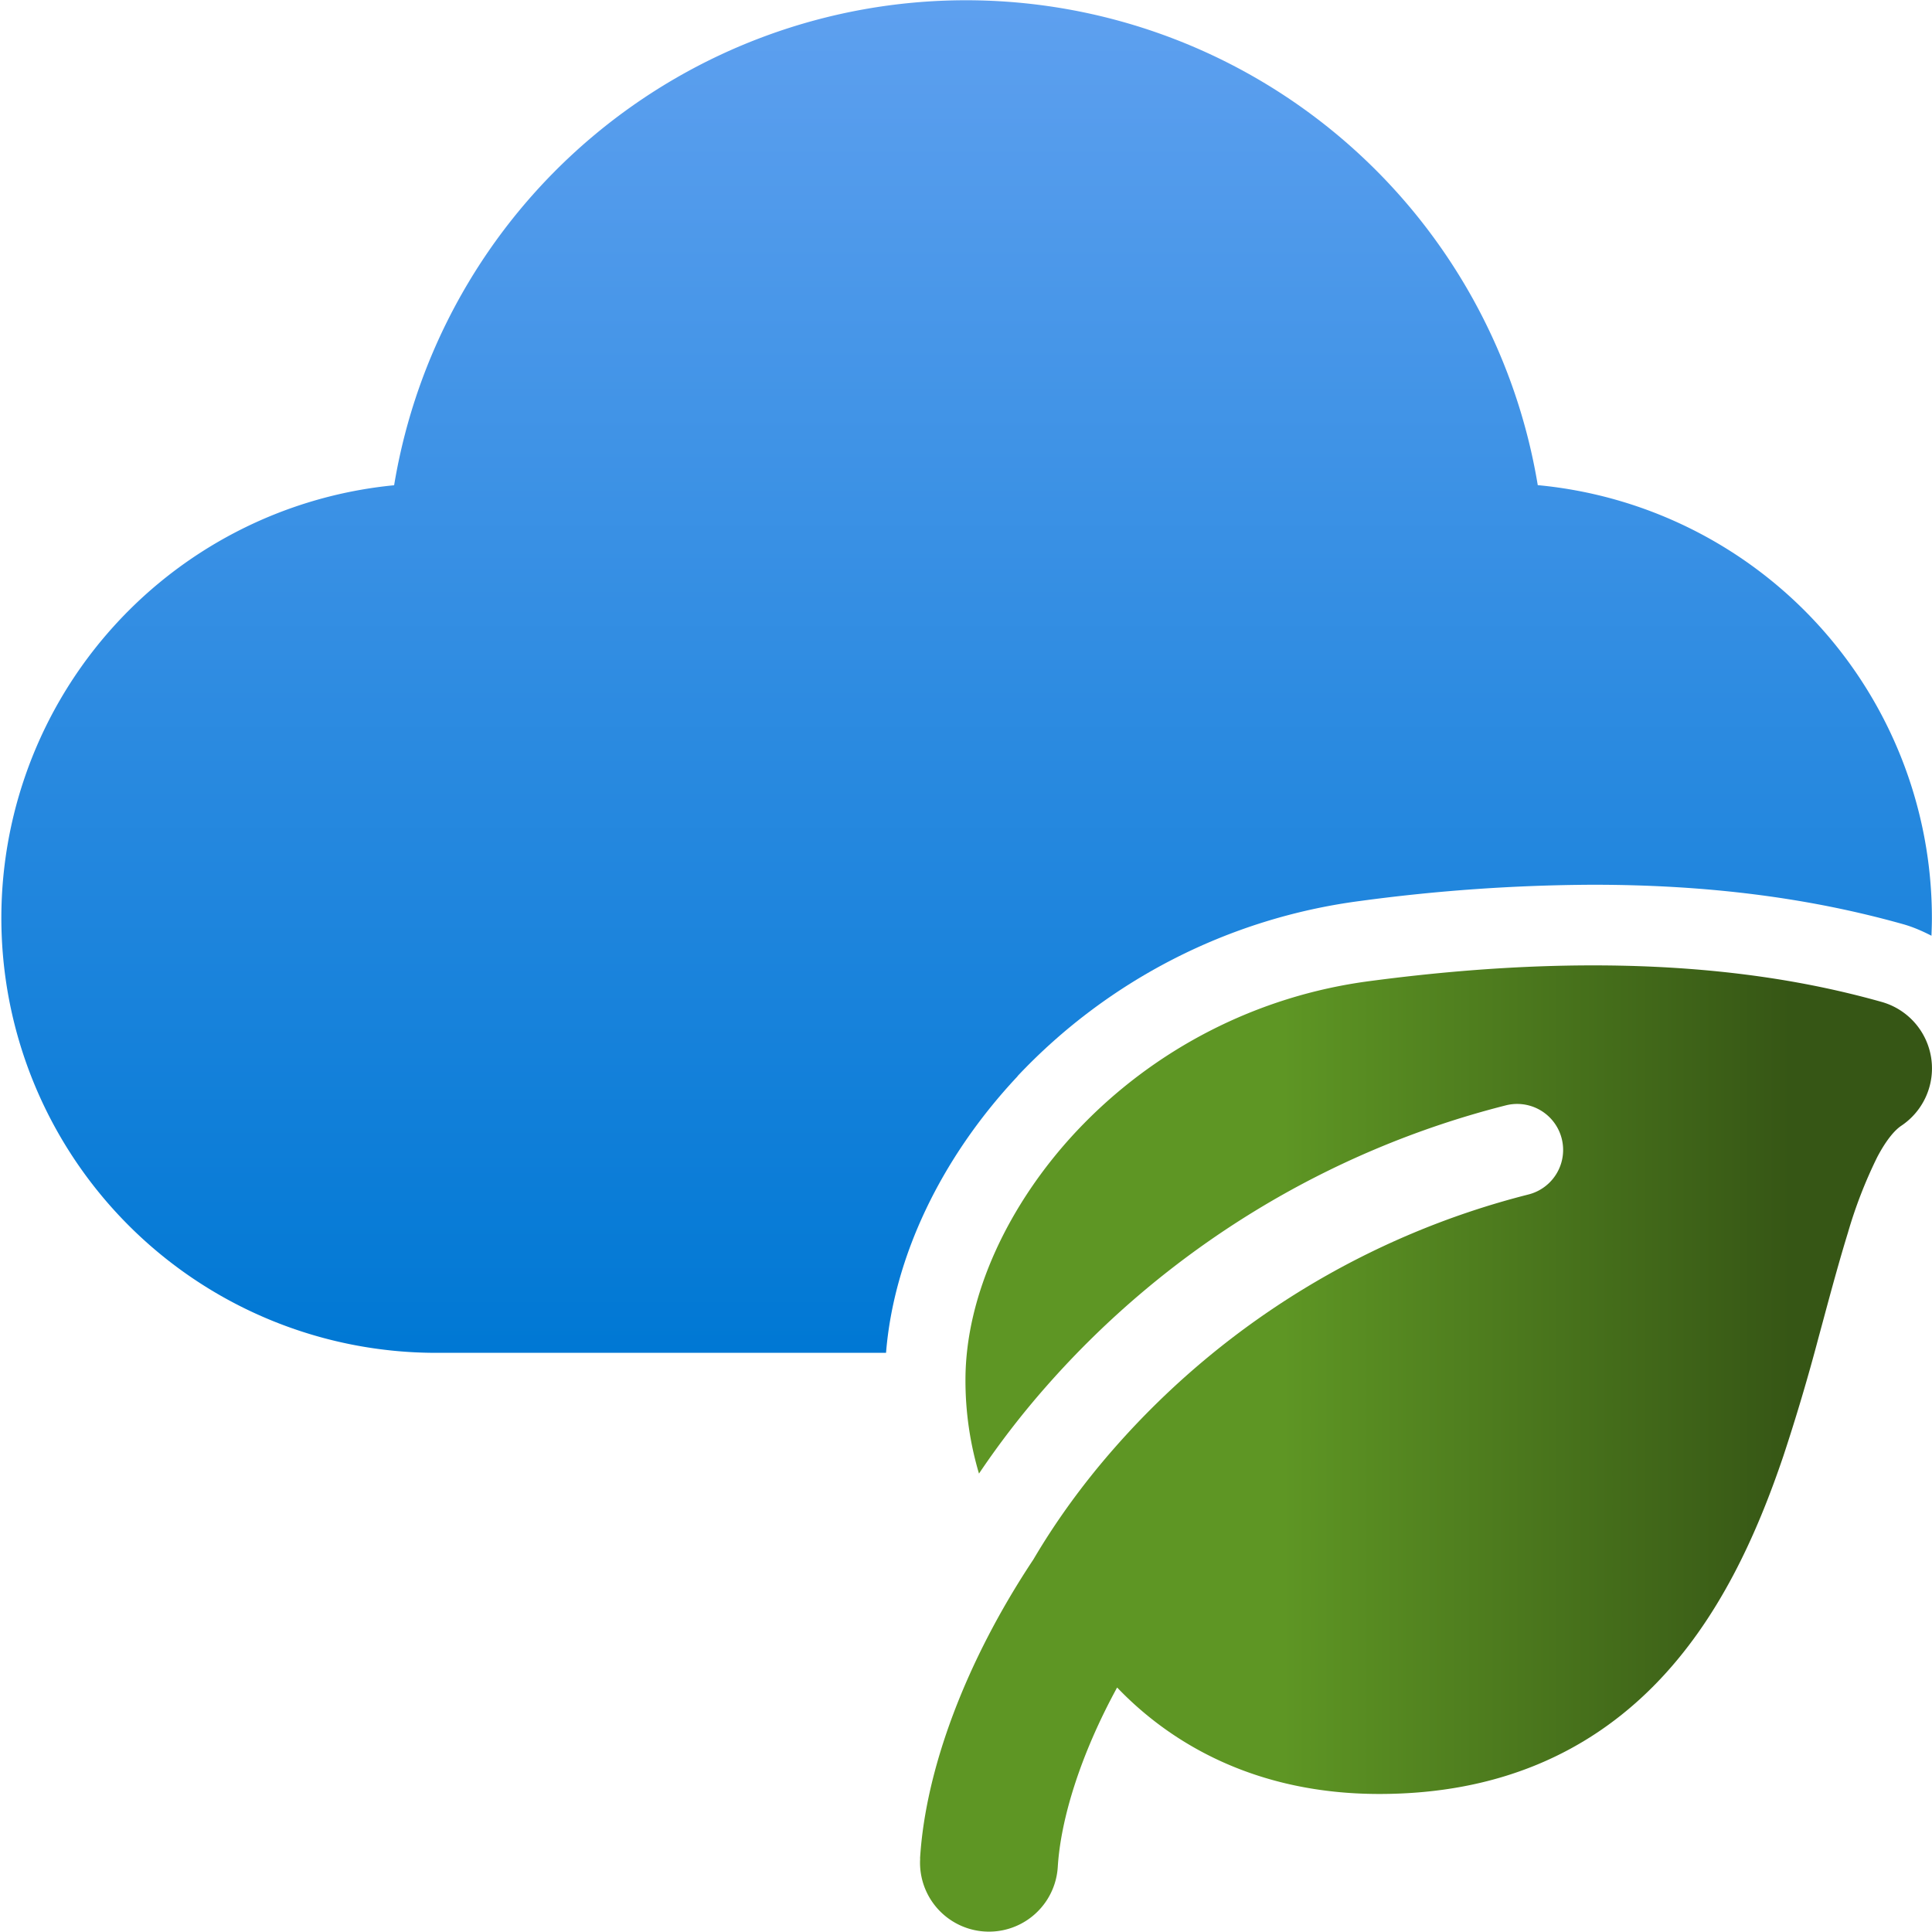 <svg width="18" height="18" viewBox="0 0 18 18" xmlns="http://www.w3.org/2000/svg"><defs>
<linearGradient id="9700438e-10d6-41b8-8942-1ebe4346303b" x1="9" y1="12.603" x2="9" y2=".003" gradientUnits="userSpaceOnUse"><stop offset="0" stop-color="#0078d4"></stop><stop offset="1" stop-color="#5ea0ef"></stop></linearGradient><linearGradient id="9700438e-10d6-41b8-8942-1ebe4346303c" x1="7.271" y1="13.496" x2="16.7" y2="13.496" gradientUnits="userSpaceOnUse"><stop offset=".496" stop-color="#5e9624"></stop><stop offset=".999" stop-color="#365615"></stop></linearGradient></defs><path d="M9.48 10.026a5.337 5.337 0 0 1 3.186-1.631 16.664 16.664 0 0 1 2.175-.152c1.065 0 2.011.12 2.892.368.092.026.178.064.262.107.002-.055.004-.11.004-.165a4.05 4.05 0 0 0-3.672-4.033 5.4 5.4 0 0 0-10.655.001 4.051 4.051 0 0 0 .378 8.083h4.205c.071-.886.508-1.812 1.226-2.577Z" fill="url(#9700438e-10d6-41b8-8942-1ebe4346303b)"></path><path d="M8.572 17.315c.05-.827.424-1.835 1.056-2.786.204-.347.457-.7.759-1.043a7.621 7.621 0 0 1 3.852-2.357.428.428 0 1 0-.208-.831 8.473 8.473 0 0 0-4.287 2.623 7.893 7.893 0 0 0-.623.808 3.043 3.043 0 0 1-.126-.873c0-.786.4-1.639 1.034-2.316a4.56 4.56 0 0 1 2.737-1.4c2.4-.318 3.888-.052 4.766.195a.643.643 0 0 1 .181 1.154c-.049.033-.128.111-.223.291a4.3 4.3 0 0 0-.274.707c-.075.244-.147.507-.224.793l-.049.181a19 19 0 0 1-.327 1.102c-.25.739-.603 1.527-1.197 2.132-.616.628-1.452 1.019-2.569 1.019-1.139 0-1.934-.461-2.442-.992-.346.634-.526 1.231-.553 1.672a.642.642 0 1 1-1.282-.079Z" fill="url(#9700438e-10d6-41b8-8942-1ebe4346303c)"></path><path d="M8.572 17.315c.05-.827.424-1.835 1.056-2.786.204-.347.457-.7.759-1.043a7.621 7.621 0 0 1 3.852-2.357c1.648-.387 3.275-1.355 2.106-2.038.595.074.979.188 1.186.244a.642.642 0 0 1 .181 1.154c-.049.033-.128.111-.223.291a4.3 4.3 0 0 0-.274.707c-.075.244-.147.507-.224.793l-.049.181a19 19 0 0 1-.327 1.102c-.25.739-.603 1.527-1.197 2.132-.616.628-1.452 1.019-2.569 1.019-1.139 0-1.934-.461-2.442-.992-.346.634-.526 1.231-.553 1.672a.642.642 0 1 1-1.282-.079Z" fill="url(#9700438e-10d6-41b8-8942-1ebe4346303d)"></path></svg>